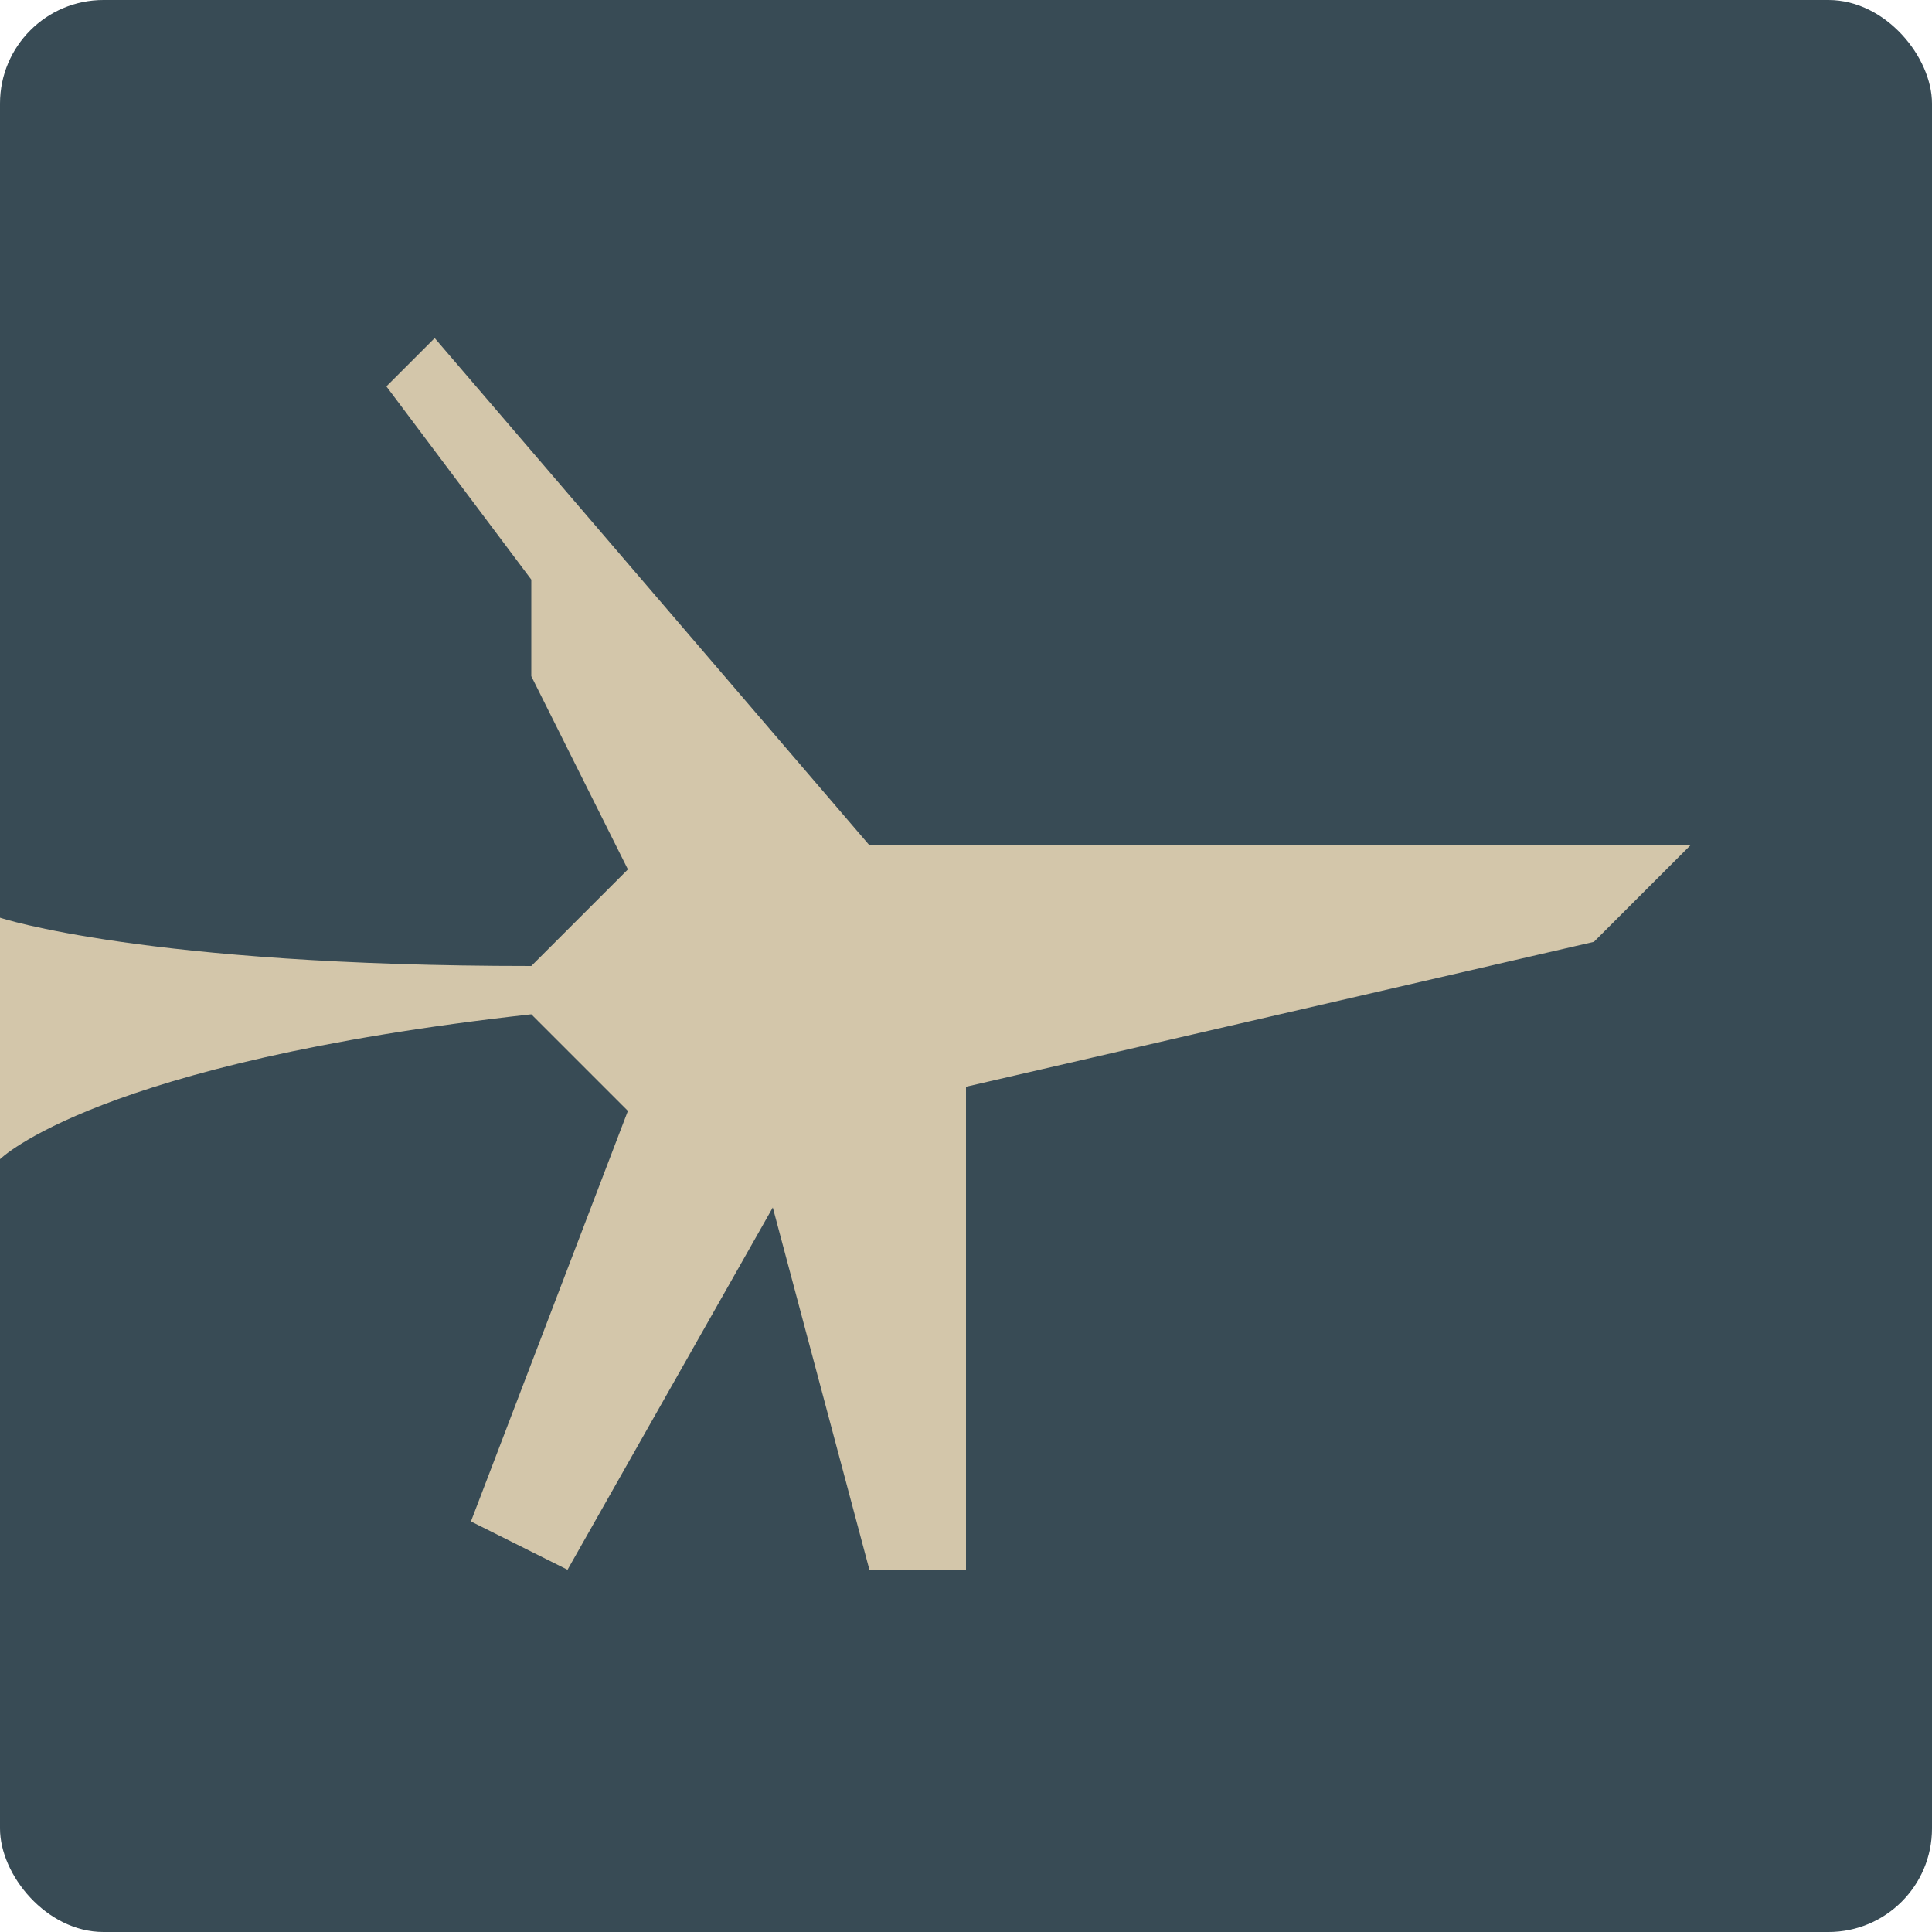 <svg xmlns="http://www.w3.org/2000/svg" width="16" height="16" version="1">
 <rect style="fill:#384b55" width="16" height="16" x="0" y="0" rx=".857" ry=".857"/>
 <path style="fill:#d3c6aa" d="M 8,9 13.2,7.8 14,7 H 7.2 L 3.6,2.8 3.2,3.2 4.4,4.8 V 5.6 L 5.2,7.2 4.4,8 C 1.2,8 0,7.6 0,7.6 v 2 C 0,9.6 0.8,8.8 4.4,8.4 L 5.2,9.2 3.9,12.6 4.7,13 6.4,10 7.2,13 H 8 Z"/>
</svg>
